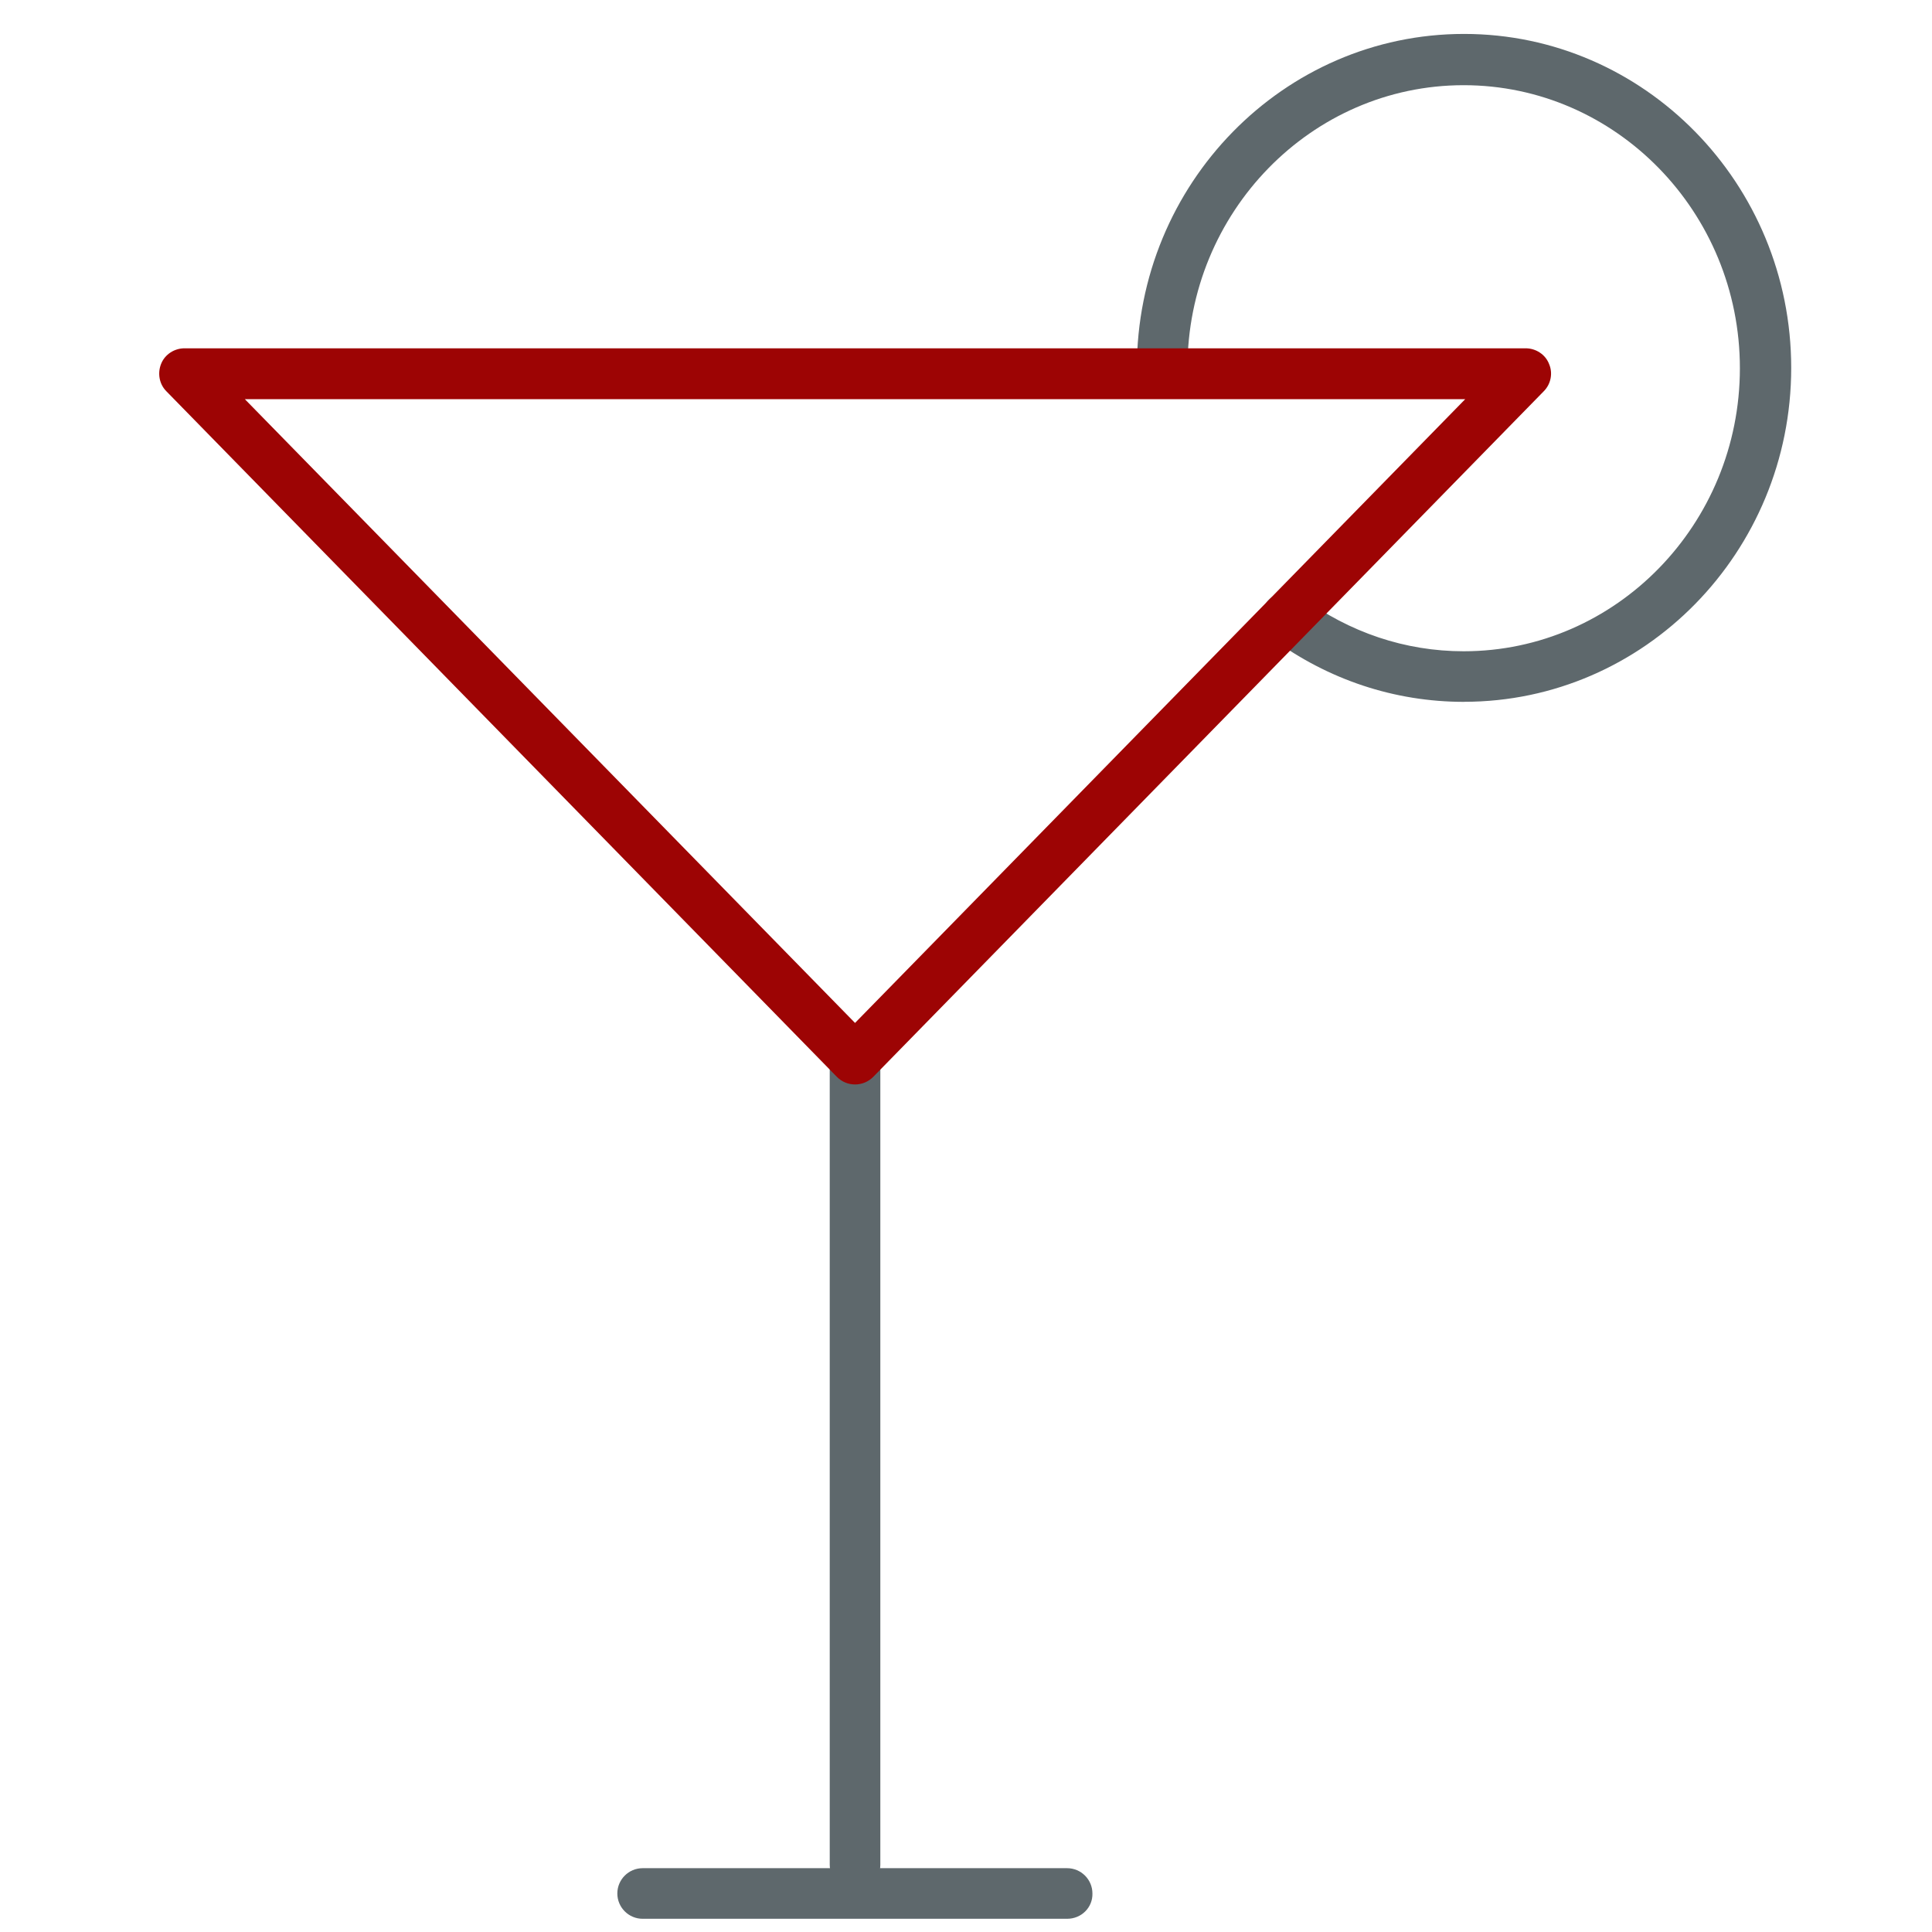 <!-- Generated by IcoMoon.io -->
<svg version="1.1" xmlns="http://www.w3.org/2000/svg" width="32" height="32" viewBox="0 0 32 32">
<title>drink</title>
<path fill="#5e686c" d="M14.162 31.306c-0.231 0-0.419-0.188-0.419-0.419v-13.344c0-0.231 0.188-0.419 0.419-0.419s0.419 0.188 0.419 0.419v13.344c0 0.231-0.188 0.419-0.419 0.419z"></path>
<path fill="#5e686c" d="M17.675 31.781h-7.031c-0.231 0-0.419-0.188-0.419-0.419s0.188-0.419 0.419-0.419h7.031c0.231 0 0.419 0.188 0.419 0.419 0.006 0.231-0.181 0.419-0.419 0.419z"></path>
<path fill="#5e686c" d="M24.25 11.625c-1.156 0-2.256-0.369-3.188-1.056-0.188-0.137-0.225-0.4-0.087-0.588s0.4-0.225 0.587-0.088c0.788 0.581 1.712 0.894 2.681 0.894 2.525 0 4.575-2.106 4.575-4.688 0-2.587-2.056-4.688-4.575-4.688-2.525 0-4.575 2.106-4.575 4.688 0 0.231-0.188 0.419-0.419 0.419s-0.419-0.188-0.419-0.419c0-3.056 2.431-5.537 5.419-5.537s5.419 2.481 5.419 5.531c0 3.050-2.431 5.531-5.419 5.531z"></path>
<path id="svg-ico" fill="#9d0404" d="M14.162 17.962c-0.113 0-0.219-0.044-0.3-0.125l-11.106-11.356c-0.119-0.119-0.15-0.3-0.087-0.456s0.219-0.256 0.388-0.256h22.212c0.169 0 0.325 0.1 0.387 0.256 0.069 0.156 0.031 0.338-0.087 0.456l-11.106 11.356c-0.081 0.081-0.188 0.125-0.3 0.125zM4.056 6.612l10.106 10.331 10.106-10.331h-20.212z"></path>
</svg>
